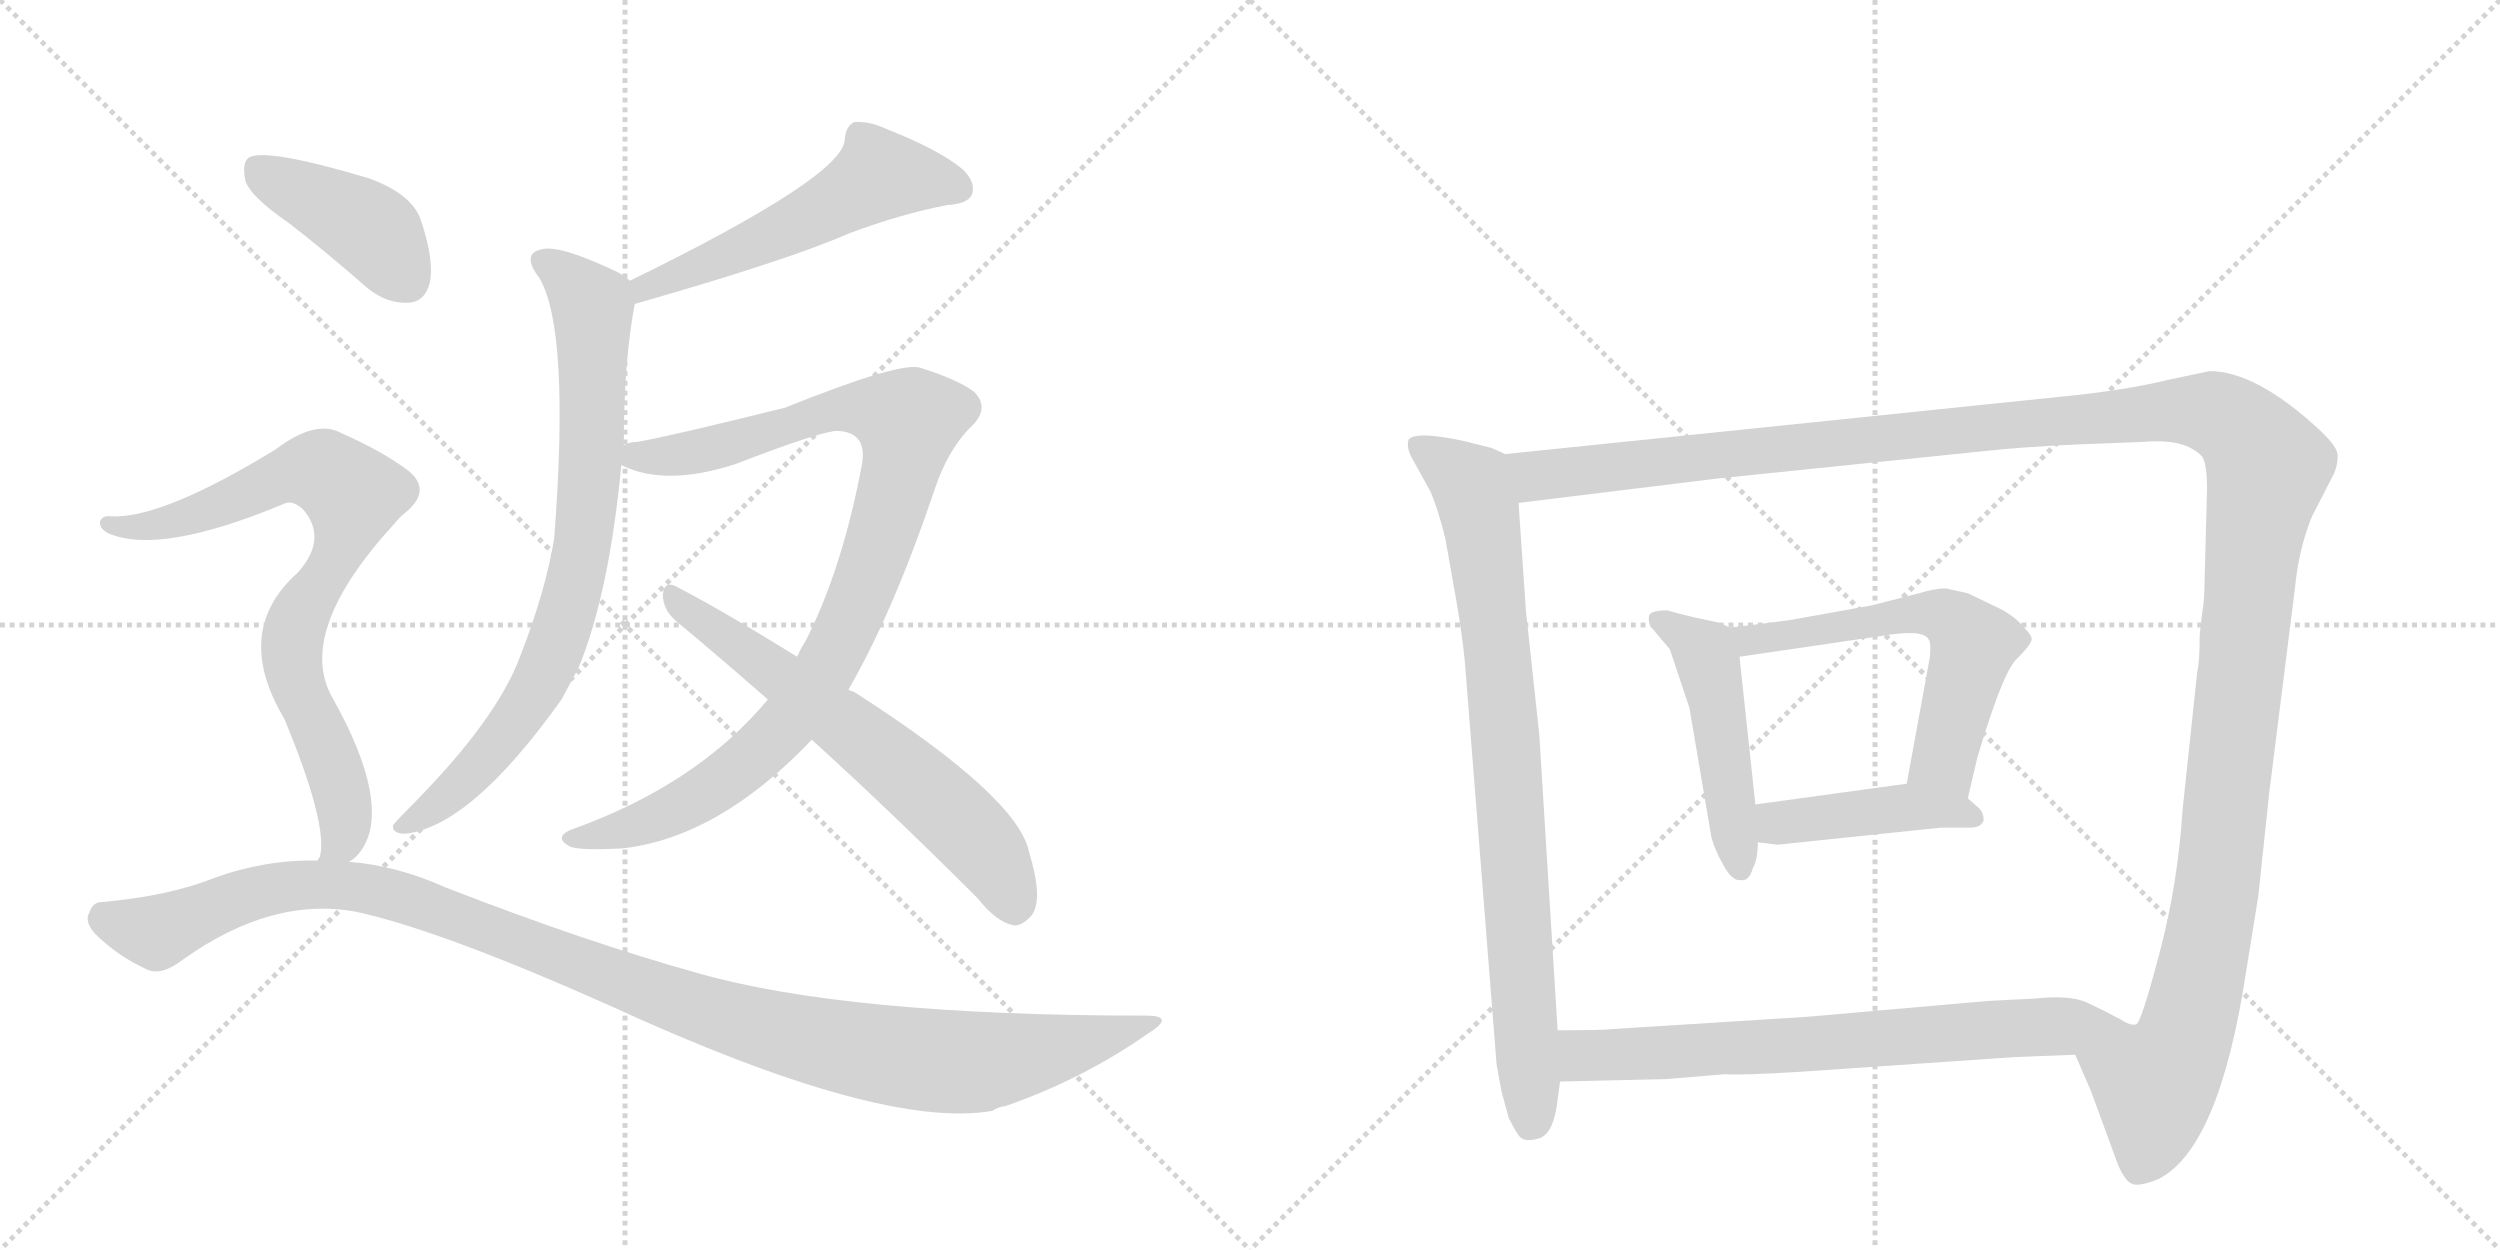<svg version="1.1" viewBox="0 0 2048 1024" xmlns="http://www.w3.org/2000/svg">
  <g stroke="lightgray" stroke-dasharray="1,1" stroke-width="1" transform="scale(4, 4)">
    <line x1="0" y1="0" x2="256" y2="256"></line>
    <line x1="256" y1="0" x2="0" y2="256"></line>
    <line x1="128" y1="0" x2="128" y2="256"></line>
    <line x1="0" y1="128" x2="256" y2="128"></line>
    <line x1="256" y1="0" x2="512" y2="256"></line>
    <line x1="512" y1="0" x2="256" y2="256"></line>
    <line x1="384" y1="0" x2="384" y2="256"></line>
    <line x1="256" y1="128" x2="512" y2="128"></line>
  </g>
<g transform="scale(1, -1) translate(0, -850)">
   <style type="text/css">
    @keyframes keyframes0 {
      from {
       stroke: black;
       stroke-dashoffset: 542;
       stroke-width: 128;
       }
       64% {
       animation-timing-function: step-end;
       stroke: black;
       stroke-dashoffset: 0;
       stroke-width: 128;
       }
       to {
       stroke: black;
       stroke-width: 1024;
       }
       }
       #make-me-a-hanzi-animation-0 {
         animation: keyframes0 0.691s both;
         animation-delay: 0s;
         animation-timing-function: linear;
       }
    @keyframes keyframes1 {
      from {
       stroke: black;
       stroke-dashoffset: 788;
       stroke-width: 128;
       }
       72% {
       animation-timing-function: step-end;
       stroke: black;
       stroke-dashoffset: 0;
       stroke-width: 128;
       }
       to {
       stroke: black;
       stroke-width: 1024;
       }
       }
       #make-me-a-hanzi-animation-1 {
         animation: keyframes1 0.891s both;
         animation-delay: 0.691s;
         animation-timing-function: linear;
       }
    @keyframes keyframes2 {
      from {
       stroke: black;
       stroke-dashoffset: 962;
       stroke-width: 128;
       }
       76% {
       animation-timing-function: step-end;
       stroke: black;
       stroke-dashoffset: 0;
       stroke-width: 128;
       }
       to {
       stroke: black;
       stroke-width: 1024;
       }
       }
       #make-me-a-hanzi-animation-2 {
         animation: keyframes2 1.033s both;
         animation-delay: 1.582s;
         animation-timing-function: linear;
       }
    @keyframes keyframes3 {
      from {
       stroke: black;
       stroke-dashoffset: 636;
       stroke-width: 128;
       }
       67% {
       animation-timing-function: step-end;
       stroke: black;
       stroke-dashoffset: 0;
       stroke-width: 128;
       }
       to {
       stroke: black;
       stroke-width: 1024;
       }
       }
       #make-me-a-hanzi-animation-3 {
         animation: keyframes3 0.768s both;
         animation-delay: 2.615s;
         animation-timing-function: linear;
       }
    @keyframes keyframes4 {
      from {
       stroke: black;
       stroke-dashoffset: 415;
       stroke-width: 128;
       }
       57% {
       animation-timing-function: step-end;
       stroke: black;
       stroke-dashoffset: 0;
       stroke-width: 128;
       }
       to {
       stroke: black;
       stroke-width: 1024;
       }
       }
       #make-me-a-hanzi-animation-4 {
         animation: keyframes4 0.588s both;
         animation-delay: 3.383s;
         animation-timing-function: linear;
       }
    @keyframes keyframes5 {
      from {
       stroke: black;
       stroke-dashoffset: 788;
       stroke-width: 128;
       }
       72% {
       animation-timing-function: step-end;
       stroke: black;
       stroke-dashoffset: 0;
       stroke-width: 128;
       }
       to {
       stroke: black;
       stroke-width: 1024;
       }
       }
       #make-me-a-hanzi-animation-5 {
         animation: keyframes5 0.891s both;
         animation-delay: 3.971s;
         animation-timing-function: linear;
       }
    @keyframes keyframes6 {
      from {
       stroke: black;
       stroke-dashoffset: 1132;
       stroke-width: 128;
       }
       79% {
       animation-timing-function: step-end;
       stroke: black;
       stroke-dashoffset: 0;
       stroke-width: 128;
       }
       to {
       stroke: black;
       stroke-width: 1024;
       }
       }
       #make-me-a-hanzi-animation-6 {
         animation: keyframes6 1.171s both;
         animation-delay: 4.862s;
         animation-timing-function: linear;
       }
    @keyframes keyframes7 {
      from {
       stroke: black;
       stroke-dashoffset: 835;
       stroke-width: 128;
       }
       73% {
       animation-timing-function: step-end;
       stroke: black;
       stroke-dashoffset: 0;
       stroke-width: 128;
       }
       to {
       stroke: black;
       stroke-width: 1024;
       }
       }
       #make-me-a-hanzi-animation-7 {
         animation: keyframes7 0.93s both;
         animation-delay: 6.033s;
         animation-timing-function: linear;
       }
    @keyframes keyframes8 {
      from {
       stroke: black;
       stroke-dashoffset: 1490;
       stroke-width: 128;
       }
       83% {
       animation-timing-function: step-end;
       stroke: black;
       stroke-dashoffset: 0;
       stroke-width: 128;
       }
       to {
       stroke: black;
       stroke-width: 1024;
       }
       }
       #make-me-a-hanzi-animation-8 {
         animation: keyframes8 1.463s both;
         animation-delay: 6.963s;
         animation-timing-function: linear;
       }
    @keyframes keyframes9 {
      from {
       stroke: black;
       stroke-dashoffset: 480;
       stroke-width: 128;
       }
       61% {
       animation-timing-function: step-end;
       stroke: black;
       stroke-dashoffset: 0;
       stroke-width: 128;
       }
       to {
       stroke: black;
       stroke-width: 1024;
       }
       }
       #make-me-a-hanzi-animation-9 {
         animation: keyframes9 0.641s both;
         animation-delay: 8.425s;
         animation-timing-function: linear;
       }
    @keyframes keyframes10 {
      from {
       stroke: black;
       stroke-dashoffset: 591;
       stroke-width: 128;
       }
       66% {
       animation-timing-function: step-end;
       stroke: black;
       stroke-dashoffset: 0;
       stroke-width: 128;
       }
       to {
       stroke: black;
       stroke-width: 1024;
       }
       }
       #make-me-a-hanzi-animation-10 {
         animation: keyframes10 0.731s both;
         animation-delay: 9.066s;
         animation-timing-function: linear;
       }
    @keyframes keyframes11 {
      from {
       stroke: black;
       stroke-dashoffset: 431;
       stroke-width: 128;
       }
       58% {
       animation-timing-function: step-end;
       stroke: black;
       stroke-dashoffset: 0;
       stroke-width: 128;
       }
       to {
       stroke: black;
       stroke-width: 1024;
       }
       }
       #make-me-a-hanzi-animation-11 {
         animation: keyframes11 0.601s both;
         animation-delay: 9.797s;
         animation-timing-function: linear;
       }
    @keyframes keyframes12 {
      from {
       stroke: black;
       stroke-dashoffset: 705;
       stroke-width: 128;
       }
       70% {
       animation-timing-function: step-end;
       stroke: black;
       stroke-dashoffset: 0;
       stroke-width: 128;
       }
       to {
       stroke: black;
       stroke-width: 1024;
       }
       }
       #make-me-a-hanzi-animation-12 {
         animation: keyframes12 0.824s both;
         animation-delay: 10.397s;
         animation-timing-function: linear;
       }
</style>
<path d="M 520 601 Q 646 637 696 659 Q 739 675 776 682 Q 792 683 796 690 Q 800 700 789 711 Q 770 727 727 744 Q 712 751 700 750 Q 693 747 692 736 Q 692 706 516 620 C 489 607 491 593 520 601 Z" fill="lightgray"></path> 
<path d="M 511 485 Q 511 554 520 601 C 522 616 522 616 516 620 Q 512 624 506 627 Q 460 649 445 646 Q 426 643 442 622 Q 467 579 454 409 Q 447 366 426 312 Q 407 261 339 192 Q 326 179 322 174 Q 321 167 332 167 Q 386 173 460 277 Q 467 290 474 303 Q 499 364 509 469 L 511 485 Z" fill="lightgray"></path> 
<path d="M 695 285 Q 732 349 766 450 Q 776 480 794 499 Q 812 515 798 529 Q 785 539 753 549 Q 735 553 643 516 Q 546 492 522 488 Q 515 488 511 485 C 482 478 481 478 509 469 Q 545 451 603 470 Q 673 497 686 497 Q 711 496 706 469 Q 690 384 660 325 Q 656 319 653 312 L 629 277 Q 571 207 467 170 Q 454 164 466 157 Q 472 153 510 155 Q 589 164 665 244 L 695 285 Z" fill="lightgray"></path> 
<path d="M 665 244 Q 729 186 801 114 Q 816 95 830 92 Q 837 91 845 100 Q 855 113 843 152 Q 834 197 700 283 Q 697 284 695 285 L 653 312 Q 590 351 553 370 Q 544 374 543 363 Q 543 351 553 342 Q 589 312 629 277 L 665 244 Z" fill="lightgray"></path> 
<path d="M 237 667 Q 268 643 301 614 Q 317 601 335 602 Q 348 603 352 618 Q 356 636 345 669 Q 338 691 302 704 Q 218 729 204 721 Q 198 717 201 702 Q 205 689 237 667 Z" fill="lightgray"></path> 
<path d="M 286 144 Q 298 151 303 169 Q 312 208 272 279 Q 242 333 324 422 Q 327 426 332 430 Q 354 448 335 464 Q 314 480 280 495 Q 259 507 226 482 Q 133 425 91 427 Q 84 428 82 423 Q 81 417 89 413 Q 131 395 232 437 Q 239 441 248 433 Q 269 409 244 381 Q 190 333 233 261 Q 269 174 262 148 Q 261 147 260 145 C 254 116 265 122 286 144 Z" fill="lightgray"></path> 
<path d="M 260 145 Q 218 146 176 131 Q 139 116 83 111 Q 76 111 73 102 Q 69 95 78 85 Q 96 67 120 56 Q 132 50 150 64 Q 223 116 292 103 Q 361 88 500 26 Q 722 -76 813 -60 Q 817 -57 824 -56 Q 887 -34 940 3 Q 964 18 939 18 Q 693 18 571 53 Q 481 78 365 123 Q 325 141 286 144 L 260 145 Z" fill="lightgray"></path> 
<path d="M 1233 478 L 1222 483 L 1198 489 Q 1160 497 1154 490 Q 1152 484 1156 476 L 1172 447 Q 1178 433 1184 409 L 1193 358 Q 1198 329 1200 308 L 1226 -22 L 1230 -44 L 1236 -66 Q 1240 -74 1244 -80 Q 1248 -86 1259 -83 Q 1271 -81 1275 -58 L 1278 -36 L 1276 6 L 1261 248 L 1250 350 L 1244 438 C 1242 468 1241 475 1233 478 Z" fill="lightgray"></path> 
<path d="M 1700 -14 L 1713 -44 L 1735 -104 Q 1741 -118 1747 -120 Q 1753 -122 1768 -116 Q 1818 -91 1840 54 L 1850 116 L 1859 201 L 1880 368 Q 1883 400 1894 427 L 1912 462 Q 1915 469 1915 476 Q 1916 483 1900 498 Q 1848 546 1810 546 L 1777 539 Q 1740 530 1688 525 L 1233 478 C 1203 475 1214 434 1244 438 L 1407 458 L 1621 480 Q 1657 484 1704 486 L 1756 488 Q 1790 491 1804 476 Q 1808 470 1808 449 L 1806 375 Q 1806 358 1804 348 L 1802 330 Q 1802 308 1800 300 L 1788 187 Q 1784 125 1769 69 Q 1754 12 1750 11 Q 1746 9 1735 16 C 1710 -1 1698 -10 1700 -14 Z" fill="lightgray"></path> 
<path d="M 1417 336 L 1408 340 L 1389 344 Q 1372 348 1366 350 Q 1353 350 1351 346 Q 1350 342 1352 337 L 1368 318 L 1384 270 L 1402 164 Q 1405 153 1412 141 Q 1419 128 1426 129 Q 1433 128 1436 139 Q 1440 146 1440 160 L 1438 191 L 1425 312 C 1423 333 1423 333 1417 336 Z" fill="lightgray"></path> 
<path d="M 1612 196 L 1620 230 Q 1640 297 1651 309 Q 1663 321 1664 325 Q 1666 328 1658 336 Q 1650 346 1635 353 L 1612 364 L 1594 368 Q 1585 368 1572 364 L 1533 354 L 1466 342 Q 1429 337 1417 336 C 1387 333 1395 308 1425 312 L 1541 329 Q 1576 335 1580 326 Q 1582 324 1581 312 L 1562 208 C 1557 178 1605 167 1612 196 Z" fill="lightgray"></path> 
<path d="M 1440 160 L 1456 158 L 1590 172 L 1614 172 Q 1623 172 1625 178 Q 1625 185 1620 189 L 1612 196 C 1593 212 1592 212 1562 208 L 1438 191 C 1408 187 1410 164 1440 160 Z" fill="lightgray"></path> 
<path d="M 1278 -36 L 1365 -34 L 1413 -30 Q 1426 -31 1475 -28 L 1650 -16 L 1700 -14 C 1730 -13 1762 2 1735 16 Q 1724 22 1709 29 Q 1695 35 1667 32 L 1628 30 L 1480 17 L 1321 7 Q 1314 6 1276 6 C 1246 6 1248 -37 1278 -36 Z" fill="lightgray"></path> 
      <clipPath id="make-me-a-hanzi-clip-0">
      <path d="M 520 601 Q 646 637 696 659 Q 739 675 776 682 Q 792 683 796 690 Q 800 700 789 711 Q 770 727 727 744 Q 712 751 700 750 Q 693 747 692 736 Q 692 706 516 620 C 489 607 491 593 520 601 Z" fill="lightgray"></path>
      </clipPath>
      <path clip-path="url(#make-me-a-hanzi-clip-0)" d="M 786 695 L 720 706 L 614 648 L 531 618 L 529 608 " fill="none" id="make-me-a-hanzi-animation-0" stroke-dasharray="414 828" stroke-linecap="round"></path>

      <clipPath id="make-me-a-hanzi-clip-1">
      <path d="M 511 485 Q 511 554 520 601 C 522 616 522 616 516 620 Q 512 624 506 627 Q 460 649 445 646 Q 426 643 442 622 Q 467 579 454 409 Q 447 366 426 312 Q 407 261 339 192 Q 326 179 322 174 Q 321 167 332 167 Q 386 173 460 277 Q 467 290 474 303 Q 499 364 509 469 L 511 485 Z" fill="lightgray"></path>
      </clipPath>
      <path clip-path="url(#make-me-a-hanzi-clip-1)" d="M 446 634 L 469 619 L 485 599 L 483 462 L 466 352 L 437 280 L 413 247 L 361 193 L 329 174 " fill="none" id="make-me-a-hanzi-animation-1" stroke-dasharray="660 1320" stroke-linecap="round"></path>

      <clipPath id="make-me-a-hanzi-clip-2">
      <path d="M 695 285 Q 732 349 766 450 Q 776 480 794 499 Q 812 515 798 529 Q 785 539 753 549 Q 735 553 643 516 Q 546 492 522 488 Q 515 488 511 485 C 482 478 481 478 509 469 Q 545 451 603 470 Q 673 497 686 497 Q 711 496 706 469 Q 690 384 660 325 Q 656 319 653 312 L 629 277 Q 571 207 467 170 Q 454 164 466 157 Q 472 153 510 155 Q 589 164 665 244 L 695 285 Z" fill="lightgray"></path>
      </clipPath>
      <path clip-path="url(#make-me-a-hanzi-clip-2)" d="M 517 472 L 589 483 L 681 514 L 717 515 L 744 505 L 730 435 L 694 336 L 642 254 L 595 212 L 549 185 L 499 166 L 472 163 " fill="none" id="make-me-a-hanzi-animation-2" stroke-dasharray="834 1668" stroke-linecap="round"></path>

      <clipPath id="make-me-a-hanzi-clip-3">
      <path d="M 665 244 Q 729 186 801 114 Q 816 95 830 92 Q 837 91 845 100 Q 855 113 843 152 Q 834 197 700 283 Q 697 284 695 285 L 653 312 Q 590 351 553 370 Q 544 374 543 363 Q 543 351 553 342 Q 589 312 629 277 L 665 244 Z" fill="lightgray"></path>
      </clipPath>
      <path clip-path="url(#make-me-a-hanzi-clip-3)" d="M 553 359 L 696 255 L 780 183 L 812 147 L 831 107 " fill="none" id="make-me-a-hanzi-animation-3" stroke-dasharray="508 1016" stroke-linecap="round"></path>

      <clipPath id="make-me-a-hanzi-clip-4">
      <path d="M 237 667 Q 268 643 301 614 Q 317 601 335 602 Q 348 603 352 618 Q 356 636 345 669 Q 338 691 302 704 Q 218 729 204 721 Q 198 717 201 702 Q 205 689 237 667 Z" fill="lightgray"></path>
      </clipPath>
      <path clip-path="url(#make-me-a-hanzi-clip-4)" d="M 209 714 L 304 662 L 334 621 " fill="none" id="make-me-a-hanzi-animation-4" stroke-dasharray="287 574" stroke-linecap="round"></path>

      <clipPath id="make-me-a-hanzi-clip-5">
      <path d="M 286 144 Q 298 151 303 169 Q 312 208 272 279 Q 242 333 324 422 Q 327 426 332 430 Q 354 448 335 464 Q 314 480 280 495 Q 259 507 226 482 Q 133 425 91 427 Q 84 428 82 423 Q 81 417 89 413 Q 131 395 232 437 Q 239 441 248 433 Q 269 409 244 381 Q 190 333 233 261 Q 269 174 262 148 Q 261 147 260 145 C 254 116 265 122 286 144 Z" fill="lightgray"></path>
      </clipPath>
      <path clip-path="url(#make-me-a-hanzi-clip-5)" d="M 89 420 L 137 421 L 248 465 L 264 464 L 289 444 L 275 390 L 247 349 L 239 320 L 247 279 L 281 194 L 283 169 L 269 151 " fill="none" id="make-me-a-hanzi-animation-5" stroke-dasharray="660 1320" stroke-linecap="round"></path>

      <clipPath id="make-me-a-hanzi-clip-6">
      <path d="M 260 145 Q 218 146 176 131 Q 139 116 83 111 Q 76 111 73 102 Q 69 95 78 85 Q 96 67 120 56 Q 132 50 150 64 Q 223 116 292 103 Q 361 88 500 26 Q 722 -76 813 -60 Q 817 -57 824 -56 Q 887 -34 940 3 Q 964 18 939 18 Q 693 18 571 53 Q 481 78 365 123 Q 325 141 286 144 L 260 145 Z" fill="lightgray"></path>
      </clipPath>
      <path clip-path="url(#make-me-a-hanzi-clip-6)" d="M 87 97 L 128 86 L 202 117 L 290 124 L 383 96 L 561 27 L 699 -10 L 805 -20 L 901 -1 L 929 10 " fill="none" id="make-me-a-hanzi-animation-6" stroke-dasharray="1004 2008" stroke-linecap="round"></path>

      <clipPath id="make-me-a-hanzi-clip-7">
      <path d="M 1233 478 L 1222 483 L 1198 489 Q 1160 497 1154 490 Q 1152 484 1156 476 L 1172 447 Q 1178 433 1184 409 L 1193 358 Q 1198 329 1200 308 L 1226 -22 L 1230 -44 L 1236 -66 Q 1240 -74 1244 -80 Q 1248 -86 1259 -83 Q 1271 -81 1275 -58 L 1278 -36 L 1276 6 L 1261 248 L 1250 350 L 1244 438 C 1242 468 1241 475 1233 478 Z" fill="lightgray"></path>
      </clipPath>
      <path clip-path="url(#make-me-a-hanzi-clip-7)" d="M 1161 484 L 1205 453 L 1215 414 L 1233 252 L 1254 -69 " fill="none" id="make-me-a-hanzi-animation-7" stroke-dasharray="707 1414" stroke-linecap="round"></path>

      <clipPath id="make-me-a-hanzi-clip-8">
      <path d="M 1700 -14 L 1713 -44 L 1735 -104 Q 1741 -118 1747 -120 Q 1753 -122 1768 -116 Q 1818 -91 1840 54 L 1850 116 L 1859 201 L 1880 368 Q 1883 400 1894 427 L 1912 462 Q 1915 469 1915 476 Q 1916 483 1900 498 Q 1848 546 1810 546 L 1777 539 Q 1740 530 1688 525 L 1233 478 C 1203 475 1214 434 1244 438 L 1407 458 L 1621 480 Q 1657 484 1704 486 L 1756 488 Q 1790 491 1804 476 Q 1808 470 1808 449 L 1806 375 Q 1806 358 1804 348 L 1802 330 Q 1802 308 1800 300 L 1788 187 Q 1784 125 1769 69 Q 1754 12 1750 11 Q 1746 9 1735 16 C 1710 -1 1698 -10 1700 -14 Z" fill="lightgray"></path>
      </clipPath>
      <path clip-path="url(#make-me-a-hanzi-clip-8)" d="M 1241 473 L 1264 460 L 1776 514 L 1813 512 L 1842 492 L 1858 468 L 1845 396 L 1812 98 L 1792 7 L 1765 -38 L 1762 -78 L 1751 -109 " fill="none" id="make-me-a-hanzi-animation-8" stroke-dasharray="1362 2724" stroke-linecap="round"></path>

      <clipPath id="make-me-a-hanzi-clip-9">
      <path d="M 1417 336 L 1408 340 L 1389 344 Q 1372 348 1366 350 Q 1353 350 1351 346 Q 1350 342 1352 337 L 1368 318 L 1384 270 L 1402 164 Q 1405 153 1412 141 Q 1419 128 1426 129 Q 1433 128 1436 139 Q 1440 146 1440 160 L 1438 191 L 1425 312 C 1423 333 1423 333 1417 336 Z" fill="lightgray"></path>
      </clipPath>
      <path clip-path="url(#make-me-a-hanzi-clip-9)" d="M 1360 342 L 1396 316 L 1401 302 L 1426 139 " fill="none" id="make-me-a-hanzi-animation-9" stroke-dasharray="352 704" stroke-linecap="round"></path>

      <clipPath id="make-me-a-hanzi-clip-10">
      <path d="M 1612 196 L 1620 230 Q 1640 297 1651 309 Q 1663 321 1664 325 Q 1666 328 1658 336 Q 1650 346 1635 353 L 1612 364 L 1594 368 Q 1585 368 1572 364 L 1533 354 L 1466 342 Q 1429 337 1417 336 C 1387 333 1395 308 1425 312 L 1541 329 Q 1576 335 1580 326 Q 1582 324 1581 312 L 1562 208 C 1557 178 1605 167 1612 196 Z" fill="lightgray"></path>
      </clipPath>
      <path clip-path="url(#make-me-a-hanzi-clip-10)" d="M 1421 331 L 1434 325 L 1582 348 L 1602 340 L 1616 322 L 1592 228 L 1607 203 " fill="none" id="make-me-a-hanzi-animation-10" stroke-dasharray="463 926" stroke-linecap="round"></path>

      <clipPath id="make-me-a-hanzi-clip-11">
      <path d="M 1440 160 L 1456 158 L 1590 172 L 1614 172 Q 1623 172 1625 178 Q 1625 185 1620 189 L 1612 196 C 1593 212 1592 212 1562 208 L 1438 191 C 1408 187 1410 164 1440 160 Z" fill="lightgray"></path>
      </clipPath>
      <path clip-path="url(#make-me-a-hanzi-clip-11)" d="M 1445 168 L 1457 176 L 1557 189 L 1616 181 " fill="none" id="make-me-a-hanzi-animation-11" stroke-dasharray="303 606" stroke-linecap="round"></path>

      <clipPath id="make-me-a-hanzi-clip-12">
      <path d="M 1278 -36 L 1365 -34 L 1413 -30 Q 1426 -31 1475 -28 L 1650 -16 L 1700 -14 C 1730 -13 1762 2 1735 16 Q 1724 22 1709 29 Q 1695 35 1667 32 L 1628 30 L 1480 17 L 1321 7 Q 1314 6 1276 6 C 1246 6 1248 -37 1278 -36 Z" fill="lightgray"></path>
      </clipPath>
      <path clip-path="url(#make-me-a-hanzi-clip-12)" d="M 1285 -29 L 1297 -15 L 1306 -14 L 1463 -8 L 1726 14 " fill="none" id="make-me-a-hanzi-animation-12" stroke-dasharray="577 1154" stroke-linecap="round"></path>

</g>
</svg>
